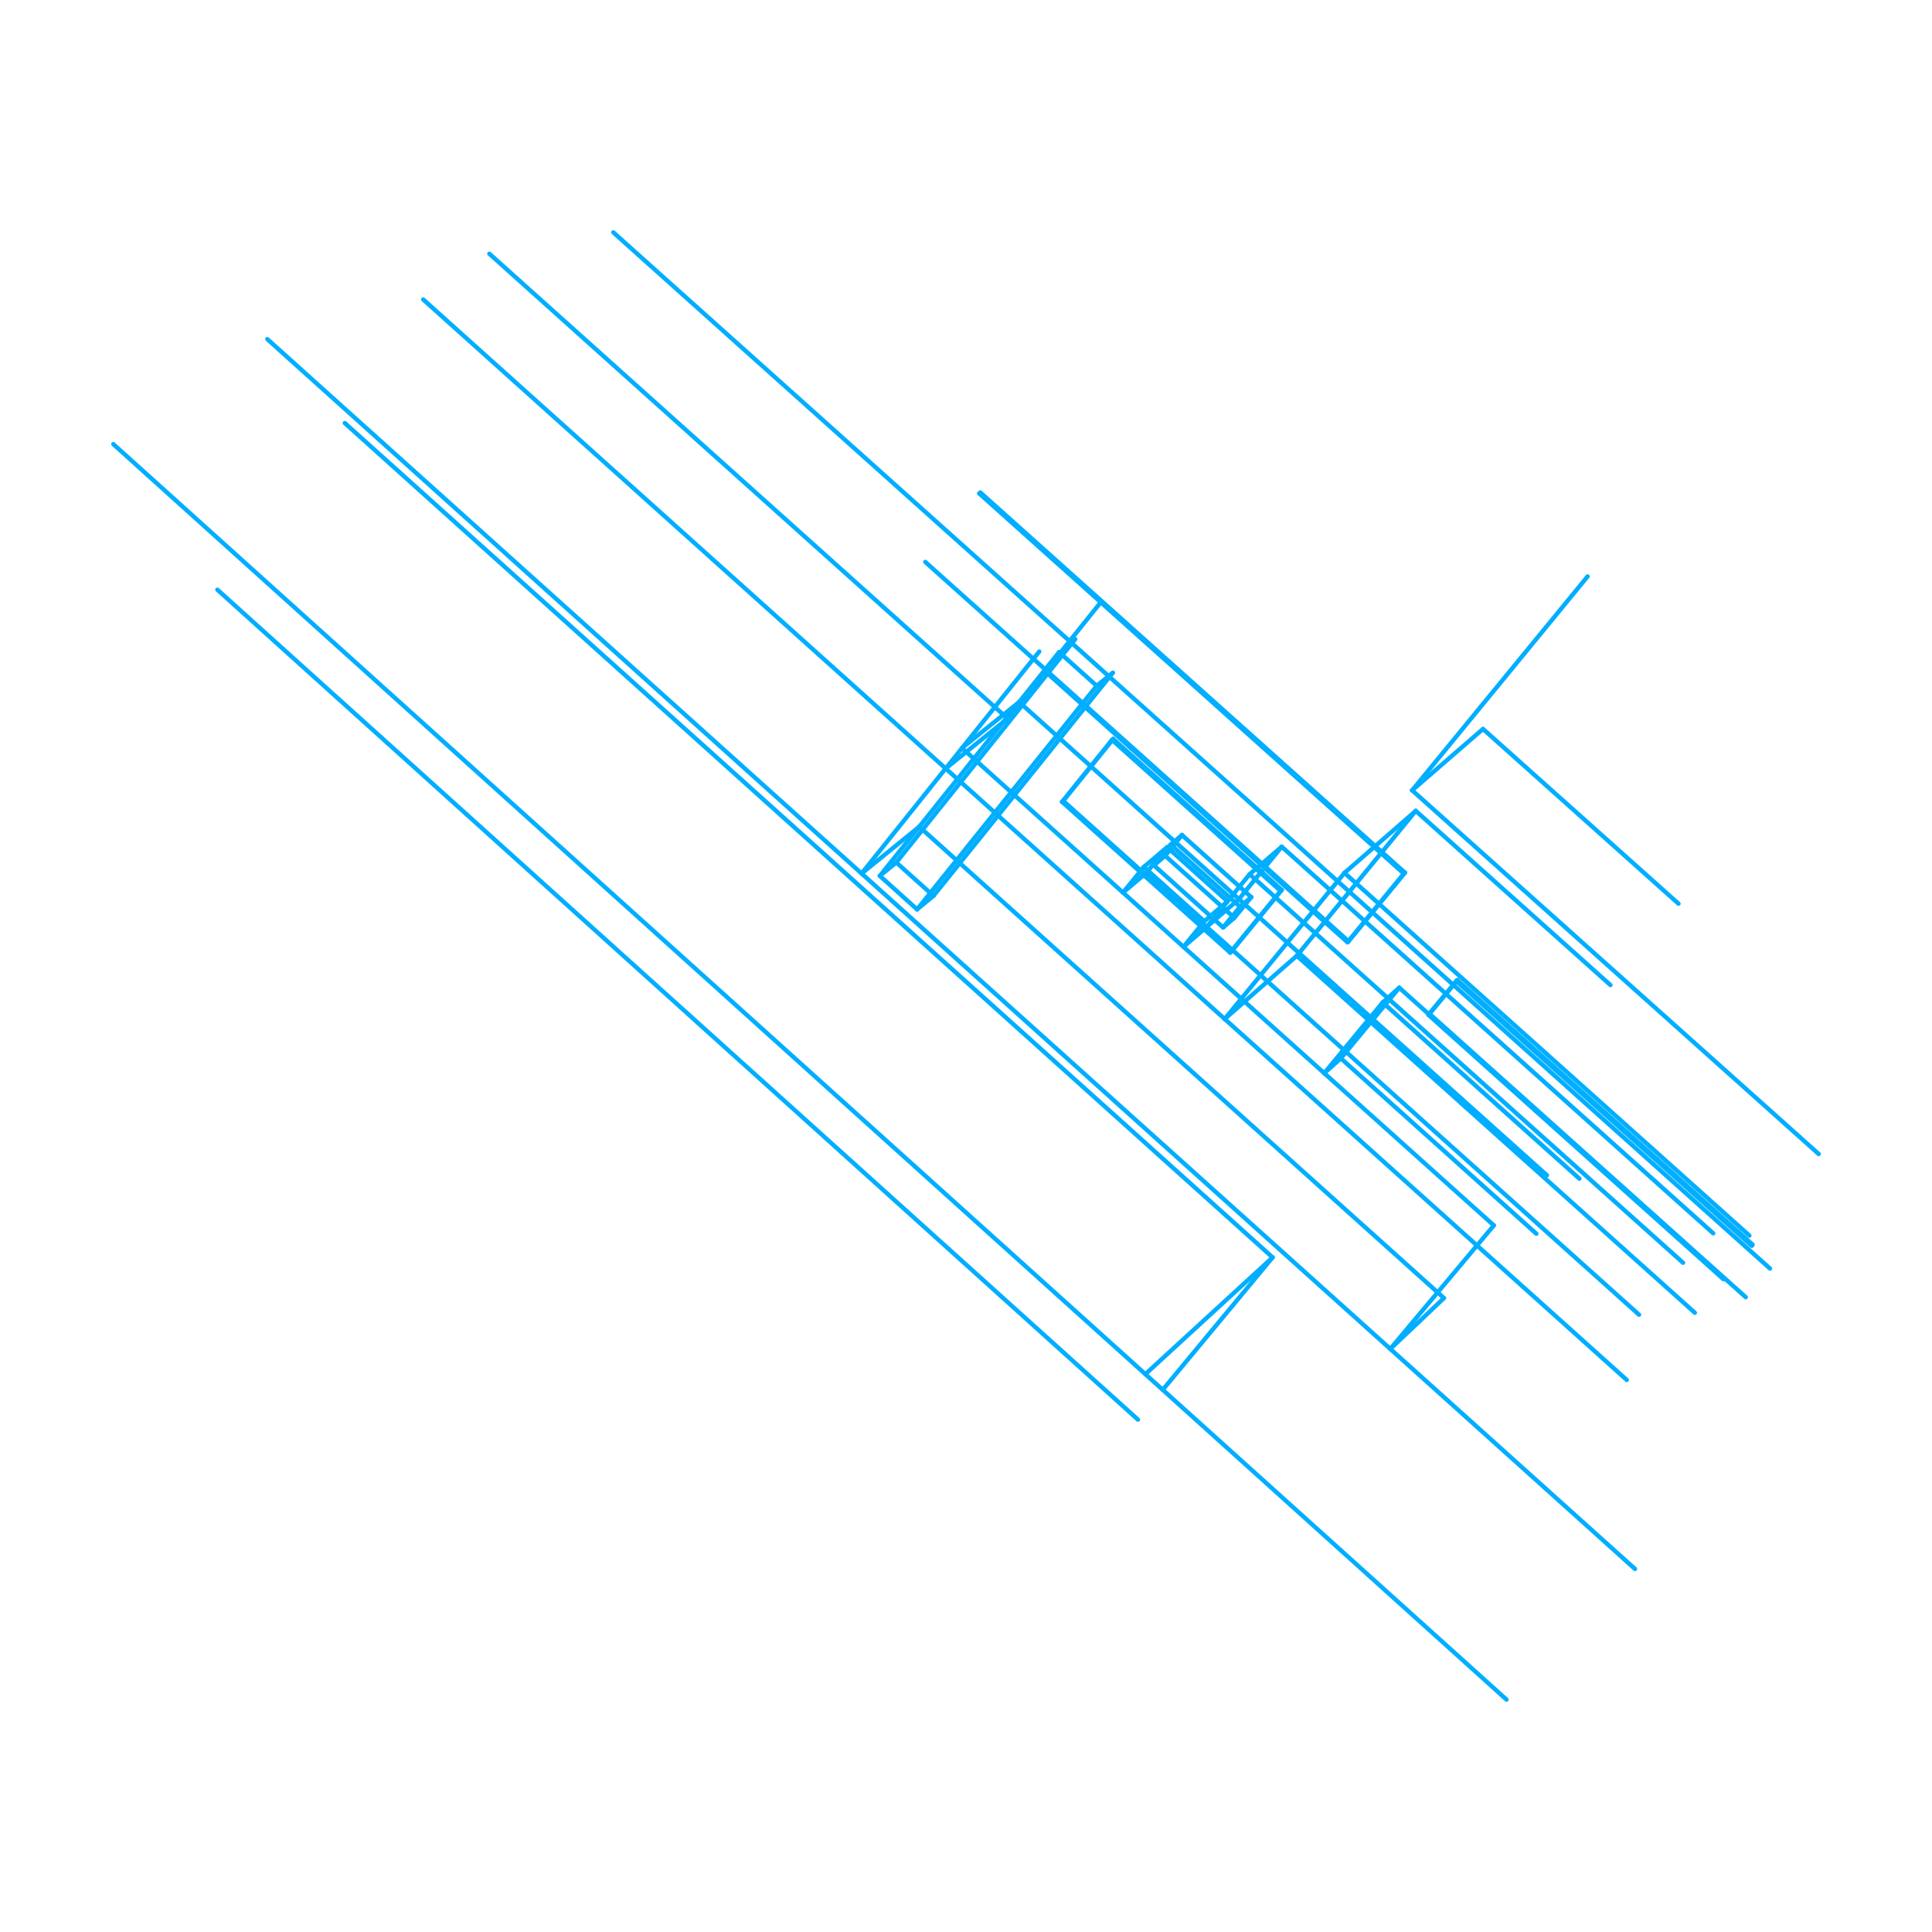 <?xml version="1.0" encoding="utf-8"?>
<!-- Generator: Adobe Illustrator 16.0.4, SVG Export Plug-In . SVG Version: 6.00 Build 0)  -->
<svg version="1.2" baseProfile="tiny" id="Layer_1" xmlns="http://www.w3.org/2000/svg" xmlns:xlink="http://www.w3.org/1999/xlink"
	 x="0px" y="0px" width="111px" height="111px" viewBox="0 0 111 111" overflow="scroll" xml:space="preserve">
<g>
	
		<line fill="none" stroke="#00AEFF" stroke-width="0.25" stroke-linecap="round" stroke-linejoin="round" x1="104.49" y1="66.302" x2="81.133" y2="45.407"/>
	
		<line fill="none" stroke="#00AEFF" stroke-width="0.25" stroke-linecap="round" stroke-linejoin="round" x1="81.133" y1="45.407" x2="91.213" y2="33.119"/>
	
		<line fill="none" stroke="#00AEFF" stroke-width="0.25" stroke-linecap="round" stroke-linejoin="round" x1="56.322" y1="28.295" x2="79.014" y2="48.611"/>
	
		<line fill="none" stroke="#00AEFF" stroke-width="0.25" stroke-linecap="round" stroke-linejoin="round" x1="67.26" y1="48.523" x2="71.245" y2="52.097"/>
	
		<line fill="none" stroke="#00AEFF" stroke-width="0.25" stroke-linecap="round" stroke-linejoin="round" x1="71.245" y1="52.097" x2="71.887" y2="51.544"/>
	
		<line fill="none" stroke="#00AEFF" stroke-width="0.25" stroke-linecap="round" stroke-linejoin="round" x1="70.74" y1="54.675" x2="70.678" y2="54.73"/>
	
		<line fill="none" stroke="#00AEFF" stroke-width="0.25" stroke-linecap="round" stroke-linejoin="round" x1="73.639" y1="51.133" x2="70.74" y2="54.675"/>
	
		<line fill="none" stroke="#00AEFF" stroke-width="0.25" stroke-linecap="round" stroke-linejoin="round" x1="73.639" y1="51.133" x2="73.575" y2="51.188"/>
	
		<line fill="none" stroke="#00AEFF" stroke-width="0.25" stroke-linecap="round" stroke-linejoin="round" x1="63.956" y1="42.456" x2="73.639" y2="51.133"/>
	
		<line fill="none" stroke="#00AEFF" stroke-width="0.25" stroke-linecap="round" stroke-linejoin="round" x1="63.891" y1="42.508" x2="63.956" y2="42.456"/>
	
		<line fill="none" stroke="#00AEFF" stroke-width="0.25" stroke-linecap="round" stroke-linejoin="round" x1="67.908" y1="47.976" x2="71.887" y2="51.544"/>
	
		<line fill="none" stroke="#00AEFF" stroke-width="0.25" stroke-linecap="round" stroke-linejoin="round" x1="67.26" y1="48.523" x2="67.908" y2="47.976"/>
	
		<line fill="none" stroke="#00AEFF" stroke-width="0.25" stroke-linecap="round" stroke-linejoin="round" x1="71.245" y1="52.097" x2="70.273" y2="53.285"/>
	
		<line fill="none" stroke="#00AEFF" stroke-width="0.25" stroke-linecap="round" stroke-linejoin="round" x1="70.273" y1="53.285" x2="70.917" y2="52.731"/>
	
		<line fill="none" stroke="#00AEFF" stroke-width="0.25" stroke-linecap="round" stroke-linejoin="round" x1="71.887" y1="51.544" x2="70.917" y2="52.731"/>
	
		<line fill="none" stroke="#00AEFF" stroke-width="0.25" stroke-linecap="round" stroke-linejoin="round" x1="70.273" y1="53.285" x2="66.295" y2="49.716"/>
	
		<line fill="none" stroke="#00AEFF" stroke-width="0.25" stroke-linecap="round" stroke-linejoin="round" x1="66.295" y1="49.716" x2="67.26" y2="48.523"/>
	
		<line fill="none" stroke="#00AEFF" stroke-width="0.25" stroke-linecap="round" stroke-linejoin="round" x1="77.244" y1="50.151" x2="100.508" y2="70.989"/>
	
		<line fill="none" stroke="#00AEFF" stroke-width="0.25" stroke-linecap="round" stroke-linejoin="round" x1="81.34" y1="46.588" x2="92.527" y2="56.597"/>
	
		<line fill="none" stroke="#00AEFF" stroke-width="0.25" stroke-linecap="round" stroke-linejoin="round" x1="77.244" y1="50.151" x2="81.34" y2="46.588"/>
	
		<line fill="none" stroke="#00AEFF" stroke-width="0.25" stroke-linecap="round" stroke-linejoin="round" x1="93.463" y1="79.284" x2="70.362" y2="58.544"/>
	
		<line fill="none" stroke="#00AEFF" stroke-width="0.25" stroke-linecap="round" stroke-linejoin="round" x1="70.362" y1="58.544" x2="77.244" y2="50.151"/>
	
		<line fill="none" stroke="#00AEFF" stroke-width="0.25" stroke-linecap="round" stroke-linejoin="round" x1="54.33" y1="44.152" x2="70.362" y2="58.544"/>
	
		<line fill="none" stroke="#00AEFF" stroke-width="0.25" stroke-linecap="round" stroke-linejoin="round" x1="86.555" y1="97.649" x2="6.51" y2="25.518"/>
	
		<line fill="none" stroke="#00AEFF" stroke-width="0.25" stroke-linecap="round" stroke-linejoin="round" x1="61.021" y1="46.068" x2="63.891" y2="42.508"/>
	
		<line fill="none" stroke="#00AEFF" stroke-width="0.25" stroke-linecap="round" stroke-linejoin="round" x1="70.678" y1="54.73" x2="61.021" y2="46.068"/>
	
		<line fill="none" stroke="#00AEFF" stroke-width="0.25" stroke-linecap="round" stroke-linejoin="round" x1="73.575" y1="51.188" x2="70.678" y2="54.73"/>
	
		<line fill="none" stroke="#00AEFF" stroke-width="0.25" stroke-linecap="round" stroke-linejoin="round" x1="63.891" y1="42.508" x2="73.575" y2="51.188"/>
	
		<line fill="none" stroke="#00AEFF" stroke-width="0.25" stroke-linecap="round" stroke-linejoin="round" x1="75.434" y1="52.359" x2="60.057" y2="38.576"/>
	
		<line fill="none" stroke="#00AEFF" stroke-width="0.25" stroke-linecap="round" stroke-linejoin="round" x1="56.256" y1="28.346" x2="78.952" y2="48.664"/>
	
		<line fill="none" stroke="#00AEFF" stroke-width="0.25" stroke-linecap="round" stroke-linejoin="round" x1="59.708" y1="37.433" x2="54.332" y2="44.154"/>
	
		<line fill="none" stroke="#00AEFF" stroke-width="0.25" stroke-linecap="round" stroke-linejoin="round" x1="54.332" y1="44.154" x2="57.889" y2="41.282"/>
	
		<line fill="none" stroke="#00AEFF" stroke-width="0.25" stroke-linecap="round" stroke-linejoin="round" x1="63.237" y1="34.608" x2="57.889" y2="41.282"/>
	
		<line fill="none" stroke="#00AEFF" stroke-width="0.25" stroke-linecap="round" stroke-linejoin="round" x1="54.33" y1="44.152" x2="24.314" y2="17.206"/>
	
		<line fill="none" stroke="#00AEFF" stroke-width="0.25" stroke-linecap="round" stroke-linejoin="round" x1="65.379" y1="81.562" x2="12.489" y2="33.881"/>
	
		<line fill="none" stroke="#00AEFF" stroke-width="0.25" stroke-linecap="round" stroke-linejoin="round" x1="73.115" y1="72.242" x2="66.803" y2="79.849"/>
	
		<line fill="none" stroke="#00AEFF" stroke-width="0.25" stroke-linecap="round" stroke-linejoin="round" x1="19.81" y1="24.307" x2="73.115" y2="72.242"/>
	
		<line fill="none" stroke="#00AEFF" stroke-width="0.25" stroke-linecap="round" stroke-linejoin="round" x1="65.805" y1="78.95" x2="73.115" y2="72.242"/>
	
		<line fill="none" stroke="#00AEFF" stroke-width="0.25" stroke-linecap="round" stroke-linejoin="round" x1="77.036" y1="60.804" x2="80.391" y2="56.747"/>
	
		<line fill="none" stroke="#00AEFF" stroke-width="0.25" stroke-linecap="round" stroke-linejoin="round" x1="76.083" y1="61.659" x2="79.441" y2="57.593"/>
	
		<line fill="none" stroke="#00AEFF" stroke-width="0.25" stroke-linecap="round" stroke-linejoin="round" x1="88.268" y1="70.882" x2="77.036" y2="60.804"/>
	
		<line fill="none" stroke="#00AEFF" stroke-width="0.25" stroke-linecap="round" stroke-linejoin="round" x1="76.083" y1="61.659" x2="77.036" y2="60.804"/>
	
		<line fill="none" stroke="#00AEFF" stroke-width="0.25" stroke-linecap="round" stroke-linejoin="round" x1="79.441" y1="57.593" x2="80.391" y2="56.747"/>
	
		<line fill="none" stroke="#00AEFF" stroke-width="0.25" stroke-linecap="round" stroke-linejoin="round" x1="80.391" y1="56.747" x2="91.661" y2="66.845"/>
	
		<line fill="none" stroke="#00AEFF" stroke-width="0.25" stroke-linecap="round" stroke-linejoin="round" x1="79.441" y1="57.593" x2="90.739" y2="67.718"/>
	
		<line fill="none" stroke="#00AEFF" stroke-width="0.25" stroke-linecap="round" stroke-linejoin="round" x1="65.865" y1="50.145" x2="67.057" y2="48.675"/>
	
		<line fill="none" stroke="#00AEFF" stroke-width="0.25" stroke-linecap="round" stroke-linejoin="round" x1="64.52" y1="51.281" x2="65.715" y2="49.812"/>
	
		<line fill="none" stroke="#00AEFF" stroke-width="0.25" stroke-linecap="round" stroke-linejoin="round" x1="69.329" y1="53.253" x2="65.865" y2="50.145"/>
	
		<line fill="none" stroke="#00AEFF" stroke-width="0.25" stroke-linecap="round" stroke-linejoin="round" x1="64.52" y1="51.281" x2="65.865" y2="50.145"/>
	
		<line fill="none" stroke="#00AEFF" stroke-width="0.25" stroke-linecap="round" stroke-linejoin="round" x1="67.994" y1="54.4" x2="69.329" y2="53.253"/>
	
		<line fill="none" stroke="#00AEFF" stroke-width="0.25" stroke-linecap="round" stroke-linejoin="round" x1="69.192" y1="52.931" x2="67.994" y2="54.4"/>
	
		<line fill="none" stroke="#00AEFF" stroke-width="0.25" stroke-linecap="round" stroke-linejoin="round" x1="65.715" y1="49.812" x2="67.057" y2="48.675"/>
	
		<line fill="none" stroke="#00AEFF" stroke-width="0.25" stroke-linecap="round" stroke-linejoin="round" x1="67.057" y1="48.675" x2="70.526" y2="51.786"/>
	
		<line fill="none" stroke="#00AEFF" stroke-width="0.25" stroke-linecap="round" stroke-linejoin="round" x1="69.192" y1="52.931" x2="70.526" y2="51.786"/>
	
		<line fill="none" stroke="#00AEFF" stroke-width="0.25" stroke-linecap="round" stroke-linejoin="round" x1="65.715" y1="49.812" x2="69.192" y2="52.931"/>
	
		<line fill="none" stroke="#00AEFF" stroke-width="0.25" stroke-linecap="round" stroke-linejoin="round" x1="96.697" y1="72.55" x2="71.795" y2="50.229"/>
	
		<line fill="none" stroke="#00AEFF" stroke-width="0.25" stroke-linecap="round" stroke-linejoin="round" x1="98.43" y1="70.858" x2="73.639" y2="48.647"/>
	
		<line fill="none" stroke="#00AEFF" stroke-width="0.25" stroke-linecap="round" stroke-linejoin="round" x1="69.329" y1="53.253" x2="94.167" y2="75.534"/>
	
		<line fill="none" stroke="#00AEFF" stroke-width="0.25" stroke-linecap="round" stroke-linejoin="round" x1="73.639" y1="48.647" x2="71.795" y2="50.229"/>
	
		<line fill="none" stroke="#00AEFF" stroke-width="0.25" stroke-linecap="round" stroke-linejoin="round" x1="71.795" y1="50.229" x2="69.329" y2="53.253"/>
	
		<line fill="none" stroke="#00AEFF" stroke-width="0.25" stroke-linecap="round" stroke-linejoin="round" x1="71.18" y1="51.658" x2="69.329" y2="53.253"/>
	
		<line fill="none" stroke="#00AEFF" stroke-width="0.25" stroke-linecap="round" stroke-linejoin="round" x1="73.639" y1="48.647" x2="71.18" y2="51.658"/>
	
		<line fill="none" stroke="#00AEFF" stroke-width="0.25" stroke-linecap="round" stroke-linejoin="round" x1="51.496" y1="49.551" x2="61.778" y2="36.719"/>
	
		<line fill="none" stroke="#00AEFF" stroke-width="0.25" stroke-linecap="round" stroke-linejoin="round" x1="58.553" y1="40.335" x2="60.848" y2="37.467"/>
	
		<line fill="none" stroke="#00AEFF" stroke-width="0.25" stroke-linecap="round" stroke-linejoin="round" x1="50.55" y1="50.322" x2="52.815" y2="47.497"/>
	
		<line fill="none" stroke="#00AEFF" stroke-width="0.25" stroke-linecap="round" stroke-linejoin="round" x1="53.631" y1="51.47" x2="51.496" y2="49.551"/>
	
		<line fill="none" stroke="#00AEFF" stroke-width="0.25" stroke-linecap="round" stroke-linejoin="round" x1="50.55" y1="50.322" x2="51.496" y2="49.551"/>
	
		<line fill="none" stroke="#00AEFF" stroke-width="0.25" stroke-linecap="round" stroke-linejoin="round" x1="52.69" y1="52.246" x2="50.55" y2="50.322"/>
	
		<line fill="none" stroke="#00AEFF" stroke-width="0.25" stroke-linecap="round" stroke-linejoin="round" x1="63.934" y1="38.653" x2="53.631" y2="51.47"/>
	
		<line fill="none" stroke="#00AEFF" stroke-width="0.25" stroke-linecap="round" stroke-linejoin="round" x1="52.69" y1="52.246" x2="53.631" y2="51.47"/>
	
		<line fill="none" stroke="#00AEFF" stroke-width="0.25" stroke-linecap="round" stroke-linejoin="round" x1="63.008" y1="39.404" x2="52.69" y2="52.246"/>
	
		<line fill="none" stroke="#00AEFF" stroke-width="0.25" stroke-linecap="round" stroke-linejoin="round" x1="63.008" y1="39.404" x2="63.934" y2="38.653"/>
	
		<line fill="none" stroke="#00AEFF" stroke-width="0.25" stroke-linecap="round" stroke-linejoin="round" x1="60.848" y1="37.467" x2="63.008" y2="39.404"/>
	
		<line fill="none" stroke="#00AEFF" stroke-width="0.25" stroke-linecap="round" stroke-linejoin="round" x1="57.889" y1="41.282" x2="28.115" y2="14.579"/>
	
		<line fill="none" stroke="#00AEFF" stroke-width="0.25" stroke-linecap="round" stroke-linejoin="round" x1="83.67" y1="56.368" x2="100.643" y2="71.577"/>
	
		<line fill="none" stroke="#00AEFF" stroke-width="0.25" stroke-linecap="round" stroke-linejoin="round" x1="99.016" y1="73.493" x2="82.066" y2="58.302"/>
	
		<line fill="none" stroke="#00AEFF" stroke-width="0.25" stroke-linecap="round" stroke-linejoin="round" x1="82.066" y1="58.302" x2="83.67" y2="56.368"/>
	
		<line fill="none" stroke="#00AEFF" stroke-width="0.25" stroke-linecap="round" stroke-linejoin="round" x1="83.67" y1="56.368" x2="83.729" y2="56.314"/>
	
		<line fill="none" stroke="#00AEFF" stroke-width="0.25" stroke-linecap="round" stroke-linejoin="round" x1="83.729" y1="56.314" x2="100.697" y2="71.515"/>
	
		<line fill="none" stroke="#00AEFF" stroke-width="0.25" stroke-linecap="round" stroke-linejoin="round" x1="100.299" y1="74.529" x2="82.129" y2="58.248"/>
	
		<line fill="none" stroke="#00AEFF" stroke-width="0.25" stroke-linecap="round" stroke-linejoin="round" x1="52.815" y1="47.497" x2="58.553" y2="40.335"/>
	
		<line fill="none" stroke="#00AEFF" stroke-width="0.25" stroke-linecap="round" stroke-linejoin="round" x1="49.501" y1="50.187" x2="54.33" y2="44.152"/>
	
		<line fill="none" stroke="#00AEFF" stroke-width="0.25" stroke-linecap="round" stroke-linejoin="round" x1="82.96" y1="74.579" x2="52.815" y2="47.497"/>
	
		<line fill="none" stroke="#00AEFF" stroke-width="0.25" stroke-linecap="round" stroke-linejoin="round" x1="49.501" y1="50.187" x2="52.815" y2="47.497"/>
	
		<line fill="none" stroke="#00AEFF" stroke-width="0.25" stroke-linecap="round" stroke-linejoin="round" x1="79.877" y1="77.499" x2="82.96" y2="74.579"/>
	
		<line fill="none" stroke="#00AEFF" stroke-width="0.25" stroke-linecap="round" stroke-linejoin="round" x1="85.825" y1="70.403" x2="79.877" y2="77.499"/>
	
		<line fill="none" stroke="#00AEFF" stroke-width="0.25" stroke-linecap="round" stroke-linejoin="round" x1="55.27" y1="42.979" x2="58.553" y2="40.335"/>
	
		<line fill="none" stroke="#00AEFF" stroke-width="0.25" stroke-linecap="round" stroke-linejoin="round" x1="58.553" y1="40.335" x2="88.877" y2="67.527"/>
	
		<line fill="none" stroke="#00AEFF" stroke-width="0.25" stroke-linecap="round" stroke-linejoin="round" x1="55.27" y1="42.979" x2="85.825" y2="70.403"/>
	
		<line fill="none" stroke="#00AEFF" stroke-width="0.25" stroke-linecap="round" stroke-linejoin="round" x1="82.129" y1="58.248" x2="82.096" y2="58.275"/>
	
		<line fill="none" stroke="#00AEFF" stroke-width="0.25" stroke-linecap="round" stroke-linejoin="round" x1="82.129" y1="58.248" x2="83.729" y2="56.314"/>
	
		<line fill="none" stroke="#00AEFF" stroke-width="0.25" stroke-linecap="round" stroke-linejoin="round" x1="78.952" y1="48.664" x2="80.658" y2="50.194"/>
	
		<line fill="none" stroke="#00AEFF" stroke-width="0.25" stroke-linecap="round" stroke-linejoin="round" x1="80.658" y1="50.194" x2="77.418" y2="54.135"/>
	
		<line fill="none" stroke="#00AEFF" stroke-width="0.25" stroke-linecap="round" stroke-linejoin="round" x1="77.418" y1="54.135" x2="75.434" y2="52.359"/>
	
		<line fill="none" stroke="#00AEFF" stroke-width="0.25" stroke-linecap="round" stroke-linejoin="round" x1="93.936" y1="90.142" x2="15.357" y2="19.484"/>
	
		<line fill="none" stroke="#00AEFF" stroke-width="0.25" stroke-linecap="round" stroke-linejoin="round" x1="35.236" y1="13.351" x2="101.693" y2="72.884"/>
	
		<line fill="none" stroke="#00AEFF" stroke-width="0.25" stroke-linecap="round" stroke-linejoin="round" x1="74.506" y1="54.913" x2="81.34" y2="46.588"/>
	
		<line fill="none" stroke="#00AEFF" stroke-width="0.25" stroke-linecap="round" stroke-linejoin="round" x1="97.375" y1="75.423" x2="74.506" y2="54.913"/>
	
		<line fill="none" stroke="#00AEFF" stroke-width="0.25" stroke-linecap="round" stroke-linejoin="round" x1="70.362" y1="58.544" x2="74.506" y2="54.913"/>
	
		<line fill="none" stroke="#00AEFF" stroke-width="0.25" stroke-linecap="round" stroke-linejoin="round" x1="66.943" y1="49.167" x2="67.908" y2="47.976"/>
	
		<line fill="none" stroke="#00AEFF" stroke-width="0.25" stroke-linecap="round" stroke-linejoin="round" x1="70.917" y1="52.731" x2="66.943" y2="49.167"/>
	
		<line fill="none" stroke="#00AEFF" stroke-width="0.25" stroke-linecap="round" stroke-linejoin="round" x1="66.295" y1="49.716" x2="66.943" y2="49.167"/>
	
		<line fill="none" stroke="#00AEFF" stroke-width="0.25" stroke-linecap="round" stroke-linejoin="round" x1="70.74" y1="54.675" x2="61.086" y2="46.014"/>
	
		<line fill="none" stroke="#00AEFF" stroke-width="0.25" stroke-linecap="round" stroke-linejoin="round" x1="61.086" y1="46.014" x2="61.021" y2="46.068"/>
	
		<line fill="none" stroke="#00AEFF" stroke-width="0.25" stroke-linecap="round" stroke-linejoin="round" x1="61.086" y1="46.014" x2="63.956" y2="42.456"/>
	
		<line fill="none" stroke="#00AEFF" stroke-width="0.25" stroke-linecap="round" stroke-linejoin="round" x1="79.014" y1="48.611" x2="80.719" y2="50.139"/>
	
		<line fill="none" stroke="#00AEFF" stroke-width="0.25" stroke-linecap="round" stroke-linejoin="round" x1="80.719" y1="50.139" x2="80.658" y2="50.194"/>
	
		<line fill="none" stroke="#00AEFF" stroke-width="0.25" stroke-linecap="round" stroke-linejoin="round" x1="80.719" y1="50.139" x2="77.479" y2="54.081"/>
	
		<line fill="none" stroke="#00AEFF" stroke-width="0.25" stroke-linecap="round" stroke-linejoin="round" x1="77.479" y1="54.081" x2="77.418" y2="54.135"/>
	
		<line fill="none" stroke="#00AEFF" stroke-width="0.25" stroke-linecap="round" stroke-linejoin="round" x1="77.479" y1="54.081" x2="53.16" y2="32.285"/>
	
		<line fill="none" stroke="#00AEFF" stroke-width="0.25" stroke-linecap="round" stroke-linejoin="round" x1="96.434" y1="51.919" x2="85.203" y2="41.882"/>
	
		<line fill="none" stroke="#00AEFF" stroke-width="0.25" stroke-linecap="round" stroke-linejoin="round" x1="81.133" y1="45.407" x2="85.203" y2="41.882"/>
</g>
</svg>
